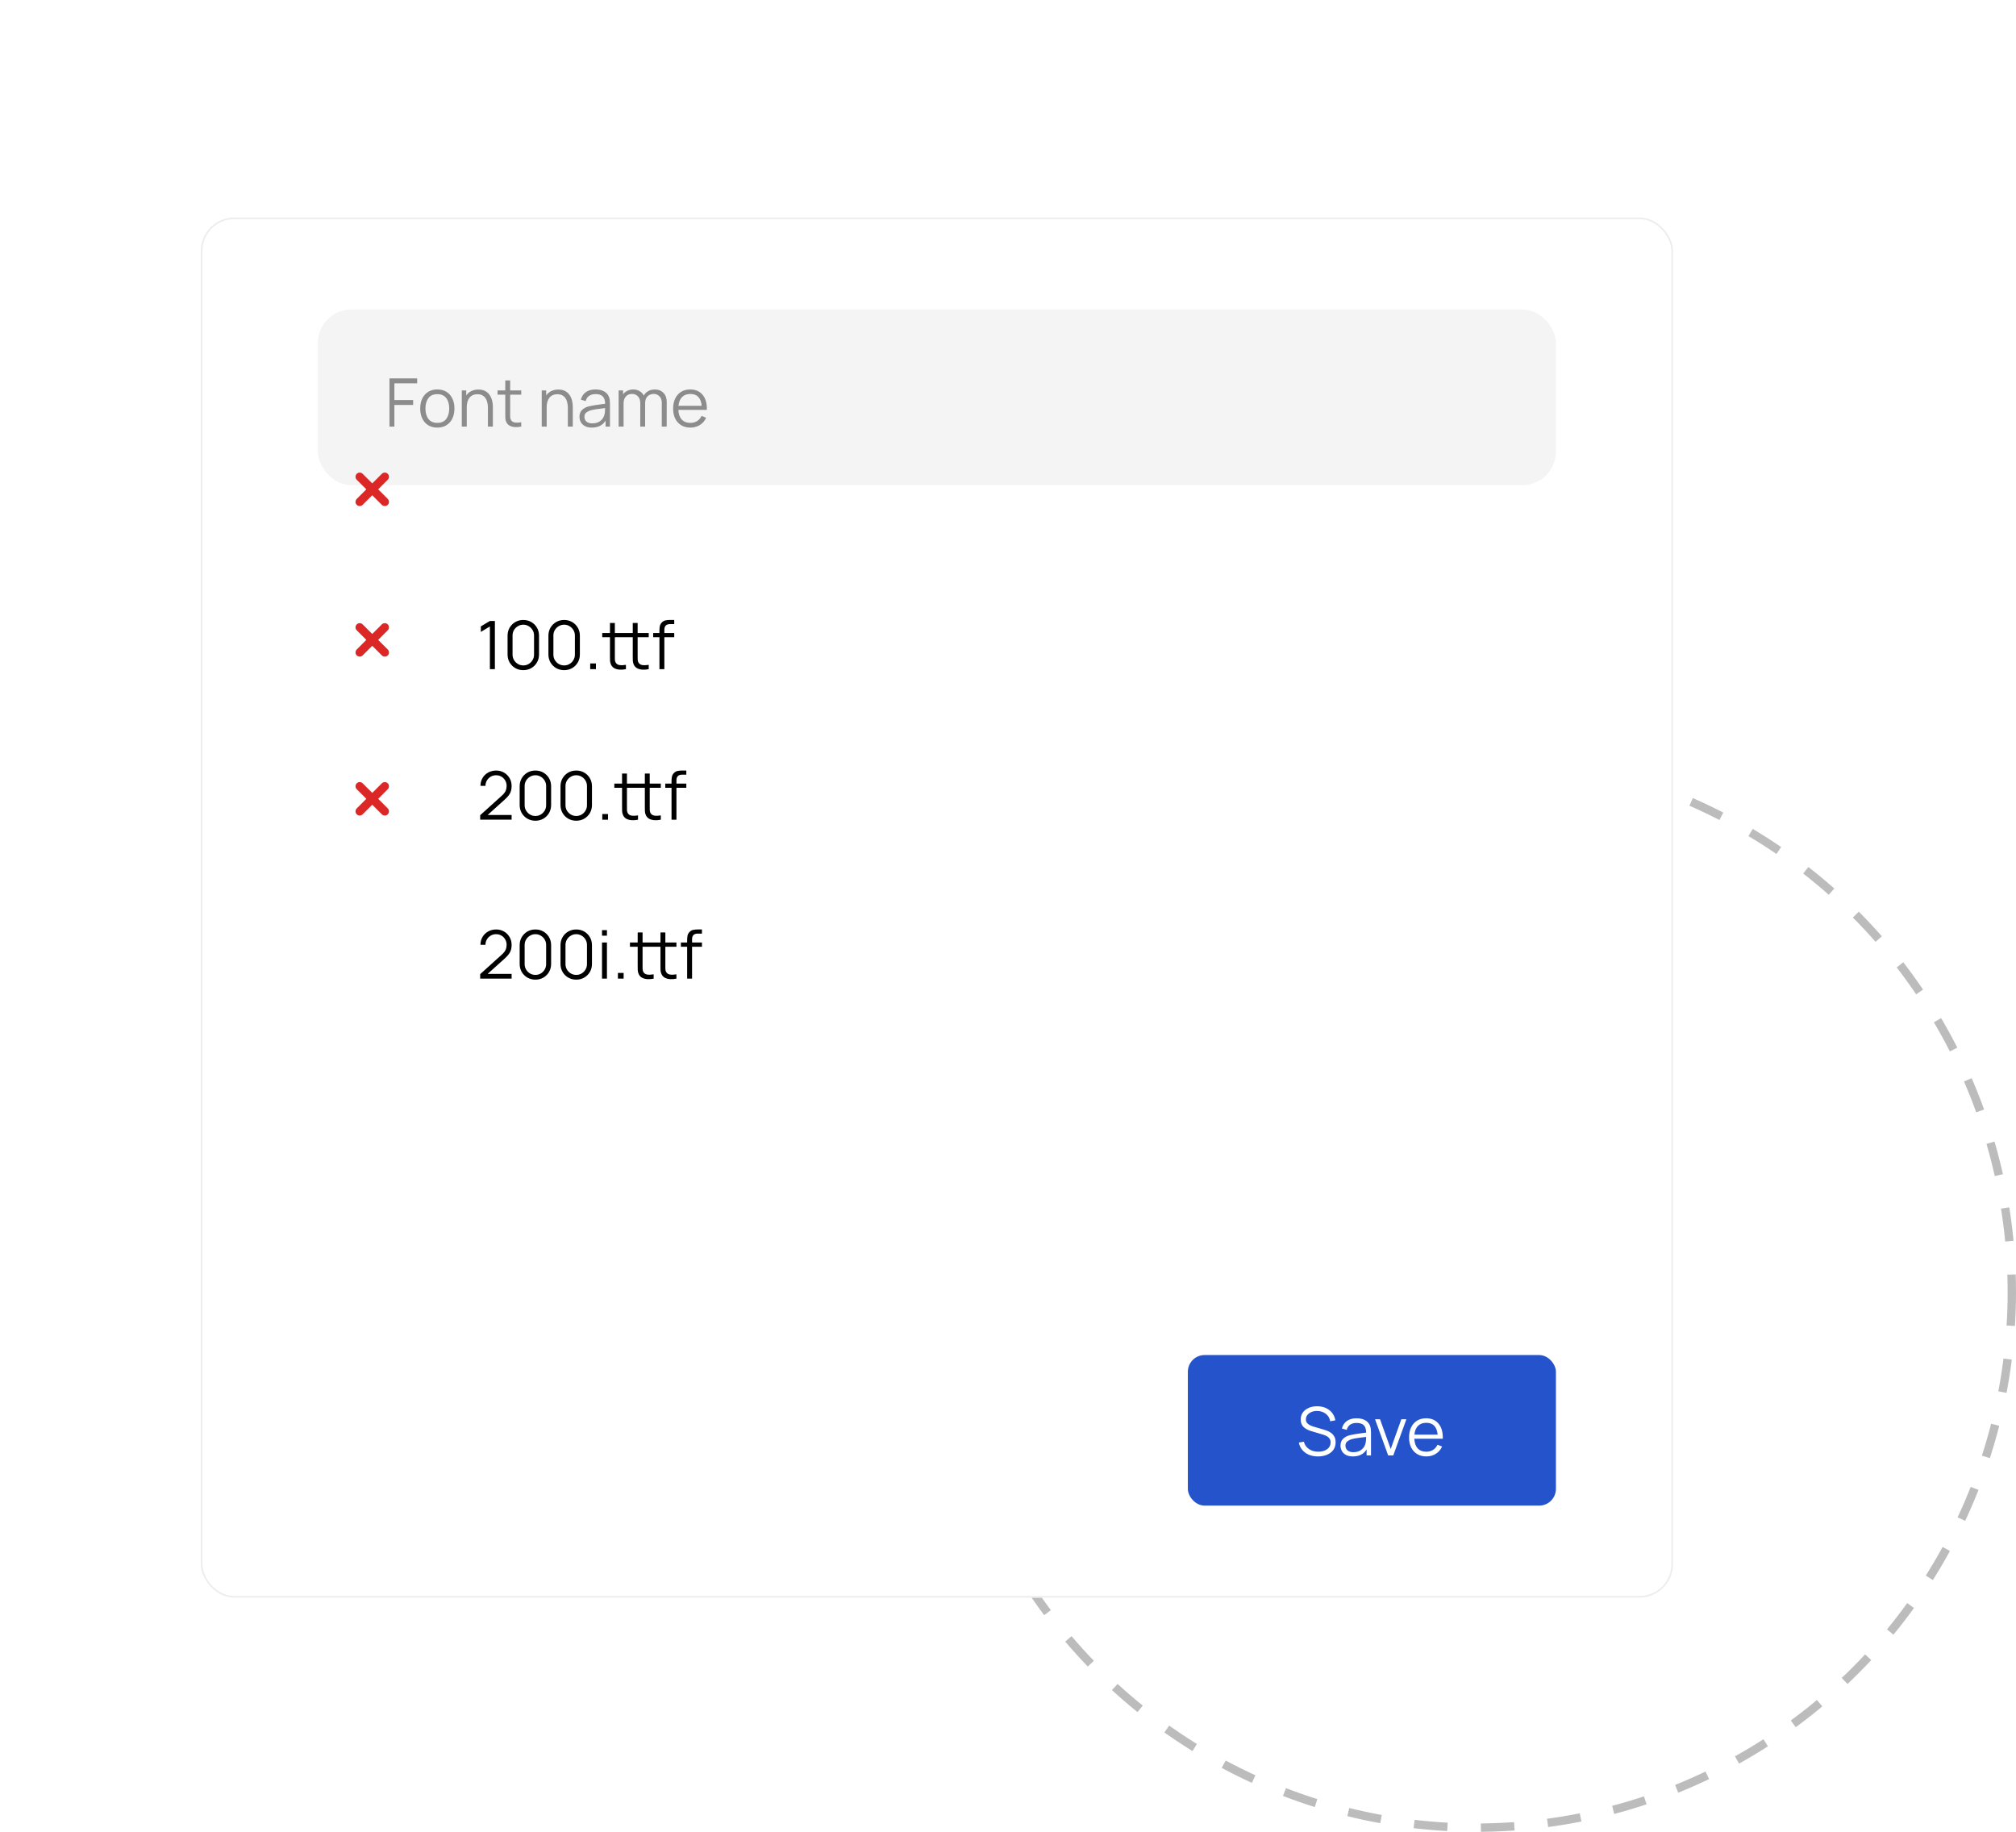 <svg width="241" height="219" viewBox="0 0 241 219" fill="none" xmlns="http://www.w3.org/2000/svg">
<circle cx="176.5" cy="154.5" r="64" stroke="#BCBCBC" stroke-miterlimit="3.869" stroke-dasharray="4 4"/>
<g filter="url(#filter0_ddd)">
<rect x="24" y="8" width="176" height="165" rx="4" fill="white"/>
<rect x="38" y="19" width="148" height="21" rx="4" fill="#464646" fill-opacity="0.06"/>
<path d="M46.56 33H47.148V30.412H49.388V29.828H47.148V27.828H49.868V27.24H46.56V33ZM52.278 33.12C52.705 33.12 53.07 33.024 53.374 32.832C53.681 32.64 53.915 32.373 54.078 32.032C54.243 31.688 54.326 31.289 54.326 30.836C54.326 30.391 54.245 29.997 54.082 29.656C53.922 29.312 53.689 29.044 53.382 28.852C53.078 28.657 52.71 28.56 52.278 28.56C51.857 28.56 51.493 28.656 51.186 28.848C50.882 29.037 50.647 29.303 50.482 29.644C50.317 29.985 50.234 30.383 50.234 30.836C50.234 31.281 50.314 31.676 50.474 32.02C50.637 32.364 50.87 32.633 51.174 32.828C51.481 33.023 51.849 33.12 52.278 33.12ZM52.278 32.556C51.811 32.556 51.458 32.4 51.218 32.088C50.978 31.773 50.858 31.356 50.858 30.836C50.858 30.332 50.974 29.921 51.206 29.604C51.438 29.284 51.795 29.124 52.278 29.124C52.755 29.124 53.111 29.28 53.346 29.592C53.583 29.901 53.702 30.316 53.702 30.836C53.702 31.345 53.585 31.76 53.35 32.08C53.115 32.397 52.758 32.556 52.278 32.556ZM55.204 33H55.796V30.696C55.796 30.208 55.906 29.825 56.124 29.548C56.343 29.271 56.66 29.132 57.076 29.132C57.378 29.132 57.62 29.205 57.804 29.352C57.988 29.496 58.122 29.693 58.204 29.944C58.287 30.195 58.328 30.479 58.328 30.796V33H58.92V30.624C58.92 30.381 58.89 30.139 58.828 29.896C58.77 29.653 58.674 29.432 58.54 29.232C58.407 29.032 58.23 28.872 58.008 28.752C57.787 28.632 57.514 28.572 57.188 28.572C56.879 28.572 56.599 28.632 56.348 28.752C56.1 28.869 55.896 29.045 55.736 29.28V28.68H55.204V33ZM62.31 33V32.484C62.001 32.535 61.741 32.543 61.53 32.508C61.322 32.473 61.17 32.367 61.074 32.188C61.024 32.095 60.996 31.988 60.99 31.868C60.988 31.745 60.986 31.593 60.986 31.412V29.184H62.31V28.68H60.986V27.48H60.402V28.68H59.478V29.184H60.402V31.436C60.402 31.647 60.405 31.835 60.41 32C60.418 32.165 60.461 32.327 60.538 32.484C60.634 32.676 60.774 32.817 60.958 32.908C61.145 32.999 61.356 33.049 61.59 33.06C61.828 33.071 62.068 33.051 62.31 33ZM64.759 33H65.351V30.696C65.351 30.208 65.46 29.825 65.679 29.548C65.898 29.271 66.215 29.132 66.631 29.132C66.933 29.132 67.175 29.205 67.359 29.352C67.543 29.496 67.677 29.693 67.759 29.944C67.842 30.195 67.883 30.479 67.883 30.796V33H68.475V30.624C68.475 30.381 68.445 30.139 68.383 29.896C68.325 29.653 68.228 29.432 68.095 29.232C67.962 29.032 67.784 28.872 67.563 28.752C67.342 28.632 67.069 28.572 66.743 28.572C66.434 28.572 66.154 28.632 65.903 28.752C65.655 28.869 65.451 29.045 65.291 29.28V28.68H64.759V33ZM70.749 33.12C71.504 33.12 72.052 32.841 72.393 32.284V33H72.917V30.316C72.917 30.156 72.909 29.999 72.893 29.844C72.877 29.689 72.843 29.549 72.789 29.424C72.674 29.144 72.478 28.931 72.201 28.784C71.927 28.635 71.592 28.56 71.197 28.56C70.722 28.56 70.336 28.667 70.037 28.88C69.739 29.093 69.538 29.393 69.437 29.78L70.009 29.948C70.092 29.66 70.234 29.449 70.437 29.316C70.642 29.183 70.893 29.116 71.189 29.116C71.6 29.116 71.893 29.212 72.069 29.404C72.245 29.593 72.336 29.883 72.341 30.272C72.149 30.299 71.937 30.327 71.705 30.356C71.476 30.385 71.245 30.419 71.013 30.456C70.781 30.493 70.568 30.536 70.373 30.584C70.05 30.669 69.787 30.812 69.581 31.012C69.376 31.209 69.273 31.485 69.273 31.84C69.273 32.069 69.328 32.281 69.437 32.476C69.546 32.671 69.71 32.827 69.929 32.944C70.15 33.061 70.424 33.12 70.749 33.12ZM70.817 32.612C70.585 32.612 70.398 32.575 70.257 32.5C70.118 32.423 70.017 32.325 69.953 32.208C69.892 32.088 69.861 31.965 69.861 31.84C69.861 31.605 69.94 31.429 70.097 31.312C70.254 31.195 70.425 31.109 70.609 31.056C70.847 30.992 71.123 30.94 71.437 30.9C71.752 30.86 72.05 30.823 72.333 30.788C72.333 30.887 72.329 31 72.321 31.128C72.316 31.253 72.301 31.369 72.277 31.476C72.221 31.801 72.067 32.072 71.813 32.288C71.562 32.504 71.231 32.612 70.817 32.612ZM73.954 33H74.546V30.212C74.546 29.873 74.638 29.603 74.822 29.4C75.006 29.195 75.248 29.092 75.546 29.092C75.845 29.092 76.085 29.192 76.266 29.392C76.45 29.589 76.542 29.86 76.542 30.204L76.538 33H77.118L77.122 30.212C77.122 29.943 77.172 29.727 77.27 29.564C77.372 29.399 77.5 29.279 77.654 29.204C77.809 29.129 77.968 29.092 78.13 29.092C78.416 29.092 78.65 29.188 78.834 29.38C79.021 29.569 79.114 29.831 79.114 30.164L79.11 33H79.698L79.702 30.052C79.702 29.596 79.572 29.235 79.31 28.968C79.052 28.699 78.704 28.564 78.266 28.564C77.978 28.564 77.72 28.629 77.49 28.76C77.261 28.888 77.084 29.065 76.958 29.292C76.841 29.055 76.672 28.875 76.45 28.752C76.232 28.627 75.981 28.564 75.698 28.564C75.442 28.564 75.209 28.616 74.998 28.72C74.788 28.821 74.616 28.96 74.482 29.136V28.68H73.954V33ZM82.536 33.12C82.955 33.12 83.33 33.017 83.66 32.812C83.994 32.607 84.246 32.315 84.416 31.936L83.868 31.724C83.594 32.279 83.142 32.556 82.512 32.556C82.08 32.556 81.742 32.421 81.496 32.152C81.254 31.883 81.12 31.5 81.096 31.004H84.5C84.522 30.241 84.355 29.644 84 29.212C83.648 28.777 83.152 28.56 82.512 28.56C82.096 28.56 81.735 28.653 81.428 28.84C81.124 29.027 80.888 29.292 80.72 29.636C80.552 29.98 80.468 30.388 80.468 30.86C80.468 31.316 80.552 31.713 80.72 32.052C80.891 32.391 81.131 32.653 81.44 32.84C81.752 33.027 82.118 33.12 82.536 33.12ZM82.528 29.1C83.342 29.1 83.794 29.571 83.884 30.512H81.108C81.154 30.056 81.298 29.707 81.54 29.464C81.783 29.221 82.112 29.1 82.528 29.1Z" fill="#464646" fill-opacity="0.6"/>
<path d="M58.564 62H59.16V56.24H58.564L57.48 56.888V57.548L58.564 56.896V62ZM62.557 62.12C62.914 62.12 63.234 62.037 63.517 61.872C63.8 61.707 64.024 61.483 64.189 61.2C64.355 60.915 64.437 60.595 64.437 60.24V58C64.437 57.643 64.355 57.323 64.189 57.04C64.024 56.757 63.8 56.533 63.517 56.368C63.234 56.203 62.914 56.12 62.557 56.12C62.203 56.12 61.883 56.203 61.597 56.368C61.315 56.533 61.09 56.757 60.925 57.04C60.76 57.323 60.677 57.643 60.677 58V60.24C60.677 60.595 60.76 60.915 60.925 61.2C61.09 61.483 61.315 61.707 61.597 61.872C61.883 62.037 62.203 62.12 62.557 62.12ZM62.557 61.552C62.322 61.552 62.108 61.495 61.913 61.38C61.718 61.263 61.562 61.107 61.445 60.912C61.331 60.717 61.273 60.503 61.273 60.268V57.972C61.273 57.735 61.331 57.519 61.445 57.324C61.562 57.129 61.718 56.975 61.913 56.86C62.108 56.743 62.322 56.684 62.557 56.684C62.794 56.684 63.009 56.743 63.201 56.86C63.396 56.975 63.55 57.129 63.665 57.324C63.782 57.519 63.841 57.735 63.841 57.972V60.268C63.841 60.503 63.782 60.717 63.665 60.912C63.55 61.107 63.396 61.263 63.201 61.38C63.009 61.495 62.794 61.552 62.557 61.552ZM67.44 62.12C67.797 62.12 68.117 62.037 68.4 61.872C68.683 61.707 68.907 61.483 69.072 61.2C69.237 60.915 69.32 60.595 69.32 60.24V58C69.32 57.643 69.237 57.323 69.072 57.04C68.907 56.757 68.683 56.533 68.4 56.368C68.117 56.203 67.797 56.12 67.44 56.12C67.085 56.12 66.765 56.203 66.48 56.368C66.197 56.533 65.973 56.757 65.808 57.04C65.643 57.323 65.56 57.643 65.56 58V60.24C65.56 60.595 65.643 60.915 65.808 61.2C65.973 61.483 66.197 61.707 66.48 61.872C66.765 62.037 67.085 62.12 67.44 62.12ZM67.44 61.552C67.205 61.552 66.991 61.495 66.796 61.38C66.601 61.263 66.445 61.107 66.328 60.912C66.213 60.717 66.156 60.503 66.156 60.268V57.972C66.156 57.735 66.213 57.519 66.328 57.324C66.445 57.129 66.601 56.975 66.796 56.86C66.991 56.743 67.205 56.684 67.44 56.684C67.677 56.684 67.892 56.743 68.084 56.86C68.279 56.975 68.433 57.129 68.548 57.324C68.665 57.519 68.724 57.735 68.724 57.972V60.268C68.724 60.503 68.665 60.717 68.548 60.912C68.433 61.107 68.279 61.263 68.084 61.38C67.892 61.495 67.677 61.552 67.44 61.552ZM70.555 62H71.239V61.316H70.555V62ZM74.826 62V61.484C74.517 61.535 74.257 61.543 74.046 61.508C73.838 61.473 73.686 61.367 73.59 61.188C73.539 61.095 73.511 60.988 73.506 60.868C73.503 60.745 73.502 60.593 73.502 60.412V58.184H74.826V57.68H73.502V56.48H72.918V57.68H71.994V58.184H72.918V60.436C72.918 60.647 72.921 60.835 72.926 61C72.934 61.165 72.977 61.327 73.054 61.484C73.15 61.676 73.29 61.817 73.474 61.908C73.661 61.999 73.871 62.049 74.106 62.06C74.343 62.071 74.583 62.051 74.826 62ZM77.55 62V61.484C77.241 61.535 76.981 61.543 76.77 61.508C76.562 61.473 76.41 61.367 76.314 61.188C76.263 61.095 76.235 60.988 76.23 60.868C76.227 60.745 76.226 60.593 76.226 60.412V58.184H77.55V57.68H76.226V56.48H75.642V57.68H74.718V58.184H75.642V60.436C75.642 60.647 75.645 60.835 75.65 61C75.658 61.165 75.701 61.327 75.778 61.484C75.874 61.676 76.014 61.817 76.198 61.908C76.385 61.999 76.595 62.049 76.83 62.06C77.067 62.071 77.307 62.051 77.55 62ZM78.832 62H79.42V58.184H80.6V57.68H79.42V57.296C79.42 56.843 79.642 56.616 80.088 56.616H80.6V56.12H80.048C79.882 56.12 79.716 56.137 79.548 56.172C79.38 56.207 79.23 56.295 79.1 56.436C78.982 56.564 78.908 56.709 78.876 56.872C78.846 57.032 78.832 57.195 78.832 57.36V57.68H78.084V58.184H78.832V62Z" fill="black"/>
<path d="M57.4 79.996H61.16V79.432H58.296L60.344 77.584C60.624 77.333 60.829 77.091 60.96 76.856C61.093 76.621 61.16 76.323 61.16 75.96C61.16 75.616 61.079 75.305 60.916 75.028C60.756 74.751 60.536 74.531 60.256 74.368C59.979 74.203 59.665 74.12 59.316 74.12C58.961 74.12 58.641 74.2 58.356 74.36C58.073 74.517 57.849 74.735 57.684 75.012C57.519 75.287 57.436 75.6 57.436 75.952H58.036C58.033 75.725 58.087 75.516 58.196 75.324C58.308 75.132 58.46 74.977 58.652 74.86C58.844 74.743 59.063 74.684 59.308 74.684C59.545 74.684 59.759 74.741 59.948 74.856C60.137 74.968 60.287 75.12 60.396 75.312C60.508 75.504 60.564 75.719 60.564 75.956C60.564 76.156 60.527 76.348 60.452 76.532C60.377 76.716 60.229 76.908 60.008 77.108L57.404 79.46L57.4 79.996ZM64.002 80.12C64.36 80.12 64.68 80.037 64.963 79.872C65.245 79.707 65.469 79.483 65.635 79.2C65.8 78.915 65.882 78.595 65.882 78.24V76C65.882 75.643 65.8 75.323 65.635 75.04C65.469 74.757 65.245 74.533 64.963 74.368C64.68 74.203 64.36 74.12 64.002 74.12C63.648 74.12 63.328 74.203 63.042 74.368C62.76 74.533 62.536 74.757 62.37 75.04C62.205 75.323 62.123 75.643 62.123 76V78.24C62.123 78.595 62.205 78.915 62.37 79.2C62.536 79.483 62.76 79.707 63.042 79.872C63.328 80.037 63.648 80.12 64.002 80.12ZM64.002 79.552C63.768 79.552 63.553 79.495 63.358 79.38C63.164 79.263 63.008 79.107 62.891 78.912C62.776 78.717 62.718 78.503 62.718 78.268V75.972C62.718 75.735 62.776 75.519 62.891 75.324C63.008 75.129 63.164 74.975 63.358 74.86C63.553 74.743 63.768 74.684 64.002 74.684C64.24 74.684 64.454 74.743 64.647 74.86C64.841 74.975 64.996 75.129 65.111 75.324C65.228 75.519 65.287 75.735 65.287 75.972V78.268C65.287 78.503 65.228 78.717 65.111 78.912C64.996 79.107 64.841 79.263 64.647 79.38C64.454 79.495 64.24 79.552 64.002 79.552ZM68.885 80.12C69.243 80.12 69.563 80.037 69.845 79.872C70.128 79.707 70.352 79.483 70.517 79.2C70.683 78.915 70.765 78.595 70.765 78.24V76C70.765 75.643 70.683 75.323 70.517 75.04C70.352 74.757 70.128 74.533 69.845 74.368C69.563 74.203 69.243 74.12 68.885 74.12C68.531 74.12 68.211 74.203 67.925 74.368C67.643 74.533 67.419 74.757 67.253 75.04C67.088 75.323 67.005 75.643 67.005 76V78.24C67.005 78.595 67.088 78.915 67.253 79.2C67.419 79.483 67.643 79.707 67.925 79.872C68.211 80.037 68.531 80.12 68.885 80.12ZM68.885 79.552C68.651 79.552 68.436 79.495 68.241 79.38C68.047 79.263 67.891 79.107 67.773 78.912C67.659 78.717 67.601 78.503 67.601 78.268V75.972C67.601 75.735 67.659 75.519 67.773 75.324C67.891 75.129 68.047 74.975 68.241 74.86C68.436 74.743 68.651 74.684 68.885 74.684C69.123 74.684 69.337 74.743 69.529 74.86C69.724 74.975 69.879 75.129 69.993 75.324C70.111 75.519 70.169 75.735 70.169 75.972V78.268C70.169 78.503 70.111 78.717 69.993 78.912C69.879 79.107 69.724 79.263 69.529 79.38C69.337 79.495 69.123 79.552 68.885 79.552ZM72 80H72.684V79.316H72V80ZM76.271 80V79.484C75.962 79.535 75.702 79.543 75.491 79.508C75.283 79.473 75.131 79.367 75.035 79.188C74.985 79.095 74.957 78.988 74.951 78.868C74.949 78.745 74.947 78.593 74.947 78.412V76.184H76.271V75.68H74.947V74.48H74.363V75.68H73.439V76.184H74.363V78.436C74.363 78.647 74.366 78.835 74.371 79C74.379 79.165 74.422 79.327 74.499 79.484C74.595 79.676 74.735 79.817 74.919 79.908C75.106 79.999 75.317 80.049 75.551 80.06C75.789 80.071 76.029 80.051 76.271 80ZM78.995 80V79.484C78.686 79.535 78.426 79.543 78.215 79.508C78.007 79.473 77.855 79.367 77.759 79.188C77.709 79.095 77.681 78.988 77.675 78.868C77.673 78.745 77.671 78.593 77.671 78.412V76.184H78.995V75.68H77.671V74.48H77.087V75.68H76.163V76.184H77.087V78.436C77.087 78.647 77.09 78.835 77.095 79C77.103 79.165 77.146 79.327 77.223 79.484C77.319 79.676 77.459 79.817 77.643 79.908C77.83 79.999 78.041 80.049 78.275 80.06C78.513 80.071 78.753 80.051 78.995 80ZM80.277 80H80.865V76.184H82.045V75.68H80.865V75.296C80.865 74.843 81.088 74.616 81.533 74.616H82.045V74.12H81.493C81.328 74.12 81.161 74.137 80.993 74.172C80.825 74.207 80.676 74.295 80.545 74.436C80.428 74.564 80.353 74.709 80.321 74.872C80.292 75.032 80.277 75.195 80.277 75.36V75.68H79.529V76.184H80.277V80Z" fill="black"/>
<path d="M57.4 98.996H61.16V98.432H58.296L60.344 96.584C60.624 96.333 60.829 96.091 60.96 95.856C61.093 95.621 61.16 95.323 61.16 94.96C61.16 94.616 61.079 94.305 60.916 94.028C60.756 93.751 60.536 93.531 60.256 93.368C59.979 93.203 59.665 93.12 59.316 93.12C58.961 93.12 58.641 93.2 58.356 93.36C58.073 93.517 57.849 93.735 57.684 94.012C57.519 94.287 57.436 94.6 57.436 94.952H58.036C58.033 94.725 58.087 94.516 58.196 94.324C58.308 94.132 58.46 93.977 58.652 93.86C58.844 93.743 59.063 93.684 59.308 93.684C59.545 93.684 59.759 93.741 59.948 93.856C60.137 93.968 60.287 94.12 60.396 94.312C60.508 94.504 60.564 94.719 60.564 94.956C60.564 95.156 60.527 95.348 60.452 95.532C60.377 95.716 60.229 95.908 60.008 96.108L57.404 98.46L57.4 98.996ZM64.002 99.12C64.36 99.12 64.68 99.037 64.963 98.872C65.245 98.707 65.469 98.483 65.635 98.2C65.8 97.915 65.882 97.595 65.882 97.24V95C65.882 94.643 65.8 94.323 65.635 94.04C65.469 93.757 65.245 93.533 64.963 93.368C64.68 93.203 64.36 93.12 64.002 93.12C63.648 93.12 63.328 93.203 63.042 93.368C62.76 93.533 62.536 93.757 62.37 94.04C62.205 94.323 62.123 94.643 62.123 95V97.24C62.123 97.595 62.205 97.915 62.37 98.2C62.536 98.483 62.76 98.707 63.042 98.872C63.328 99.037 63.648 99.12 64.002 99.12ZM64.002 98.552C63.768 98.552 63.553 98.495 63.358 98.38C63.164 98.263 63.008 98.107 62.891 97.912C62.776 97.717 62.718 97.503 62.718 97.268V94.972C62.718 94.735 62.776 94.519 62.891 94.324C63.008 94.129 63.164 93.975 63.358 93.86C63.553 93.743 63.768 93.684 64.002 93.684C64.24 93.684 64.454 93.743 64.647 93.86C64.841 93.975 64.996 94.129 65.111 94.324C65.228 94.519 65.287 94.735 65.287 94.972V97.268C65.287 97.503 65.228 97.717 65.111 97.912C64.996 98.107 64.841 98.263 64.647 98.38C64.454 98.495 64.24 98.552 64.002 98.552ZM68.885 99.12C69.243 99.12 69.563 99.037 69.845 98.872C70.128 98.707 70.352 98.483 70.517 98.2C70.683 97.915 70.765 97.595 70.765 97.24V95C70.765 94.643 70.683 94.323 70.517 94.04C70.352 93.757 70.128 93.533 69.845 93.368C69.563 93.203 69.243 93.12 68.885 93.12C68.531 93.12 68.211 93.203 67.925 93.368C67.643 93.533 67.419 93.757 67.253 94.04C67.088 94.323 67.005 94.643 67.005 95V97.24C67.005 97.595 67.088 97.915 67.253 98.2C67.419 98.483 67.643 98.707 67.925 98.872C68.211 99.037 68.531 99.12 68.885 99.12ZM68.885 98.552C68.651 98.552 68.436 98.495 68.241 98.38C68.047 98.263 67.891 98.107 67.773 97.912C67.659 97.717 67.601 97.503 67.601 97.268V94.972C67.601 94.735 67.659 94.519 67.773 94.324C67.891 94.129 68.047 93.975 68.241 93.86C68.436 93.743 68.651 93.684 68.885 93.684C69.123 93.684 69.337 93.743 69.529 93.86C69.724 93.975 69.879 94.129 69.993 94.324C70.111 94.519 70.169 94.735 70.169 94.972V97.268C70.169 97.503 70.111 97.717 69.993 97.912C69.879 98.107 69.724 98.263 69.529 98.38C69.337 98.495 69.123 98.552 68.885 98.552ZM71.968 93.86H72.556V93.2H71.968V93.86ZM71.968 99H72.556V94.68H71.968V99ZM73.867 99H74.551V98.316H73.867V99ZM78.139 99V98.484C77.829 98.535 77.569 98.543 77.359 98.508C77.151 98.473 76.999 98.367 76.903 98.188C76.852 98.095 76.824 97.988 76.819 97.868C76.816 97.745 76.815 97.593 76.815 97.412V95.184H78.139V94.68H76.815V93.48H76.231V94.68H75.307V95.184H76.231V97.436C76.231 97.647 76.233 97.835 76.239 98C76.247 98.165 76.289 98.327 76.367 98.484C76.463 98.676 76.603 98.817 76.787 98.908C76.973 98.999 77.184 99.049 77.419 99.06C77.656 99.071 77.896 99.051 78.139 99ZM80.863 99V98.484C80.553 98.535 80.293 98.543 80.083 98.508C79.875 98.473 79.723 98.367 79.627 98.188C79.576 98.095 79.548 97.988 79.543 97.868C79.54 97.745 79.539 97.593 79.539 97.412V95.184H80.863V94.68H79.539V93.48H78.955V94.68H78.031V95.184H78.955V97.436C78.955 97.647 78.957 97.835 78.963 98C78.971 98.165 79.013 98.327 79.091 98.484C79.187 98.676 79.327 98.817 79.511 98.908C79.697 98.999 79.908 99.049 80.143 99.06C80.38 99.071 80.62 99.051 80.863 99ZM82.144 99H82.732V95.184H83.912V94.68H82.732V94.296C82.732 93.843 82.955 93.616 83.4 93.616H83.912V93.12H83.36C83.195 93.12 83.028 93.137 82.86 93.172C82.692 93.207 82.543 93.295 82.412 93.436C82.295 93.564 82.22 93.709 82.188 93.872C82.159 94.032 82.144 94.195 82.144 94.36V94.68H81.396V95.184H82.144V99Z" fill="black"/>
<rect x="142" y="144" width="44" height="18" rx="2" fill="#2453CC"/>
<path d="M157.56 156.12C157.963 156.12 158.321 156.053 158.636 155.92C158.953 155.787 159.204 155.595 159.388 155.344C159.572 155.091 159.664 154.785 159.664 154.428C159.664 154.156 159.613 153.931 159.512 153.752C159.413 153.571 159.288 153.425 159.136 153.316C158.987 153.204 158.833 153.119 158.676 153.06C158.519 152.999 158.381 152.952 158.264 152.92L157.136 152.588C156.987 152.545 156.832 152.491 156.672 152.424C156.515 152.357 156.381 152.265 156.272 152.148C156.165 152.031 156.112 151.875 156.112 151.68C156.112 151.488 156.171 151.317 156.288 151.168C156.405 151.016 156.565 150.897 156.768 150.812C156.971 150.724 157.2 150.681 157.456 150.684C157.859 150.687 158.204 150.8 158.492 151.024C158.783 151.245 158.957 151.543 159.016 151.916L159.632 151.804C159.539 151.287 159.297 150.879 158.908 150.58C158.519 150.279 158.036 150.127 157.46 150.124C157.081 150.121 156.744 150.185 156.448 150.316C156.152 150.444 155.919 150.627 155.748 150.864C155.577 151.099 155.492 151.379 155.492 151.704C155.492 152.091 155.608 152.392 155.84 152.608C156.075 152.821 156.368 152.98 156.72 153.084L158.18 153.52C158.313 153.56 158.448 153.615 158.584 153.684C158.72 153.753 158.833 153.849 158.924 153.972C159.017 154.095 159.064 154.255 159.064 154.452C159.064 154.679 159 154.875 158.872 155.04C158.744 155.205 158.568 155.333 158.344 155.424C158.123 155.512 157.869 155.556 157.584 155.556C157.155 155.556 156.785 155.451 156.476 155.24C156.167 155.027 155.964 154.733 155.868 154.36L155.268 154.46C155.335 154.801 155.472 155.096 155.68 155.344C155.888 155.592 156.152 155.784 156.472 155.92C156.795 156.053 157.157 156.12 157.56 156.12ZM161.726 156.12C162.48 156.12 163.028 155.841 163.37 155.284V156H163.894V153.316C163.894 153.156 163.886 152.999 163.87 152.844C163.854 152.689 163.819 152.549 163.766 152.424C163.651 152.144 163.455 151.931 163.178 151.784C162.903 151.635 162.568 151.56 162.174 151.56C161.699 151.56 161.312 151.667 161.014 151.88C160.715 152.093 160.515 152.393 160.414 152.78L160.986 152.948C161.068 152.66 161.211 152.449 161.414 152.316C161.619 152.183 161.87 152.116 162.166 152.116C162.576 152.116 162.87 152.212 163.046 152.404C163.222 152.593 163.312 152.883 163.318 153.272C163.126 153.299 162.914 153.327 162.682 153.356C162.452 153.385 162.222 153.419 161.99 153.456C161.758 153.493 161.544 153.536 161.35 153.584C161.027 153.669 160.763 153.812 160.558 154.012C160.352 154.209 160.25 154.485 160.25 154.84C160.25 155.069 160.304 155.281 160.414 155.476C160.523 155.671 160.687 155.827 160.906 155.944C161.127 156.061 161.4 156.12 161.726 156.12ZM161.794 155.612C161.562 155.612 161.375 155.575 161.234 155.5C161.095 155.423 160.994 155.325 160.93 155.208C160.868 155.088 160.838 154.965 160.838 154.84C160.838 154.605 160.916 154.429 161.074 154.312C161.231 154.195 161.402 154.109 161.586 154.056C161.823 153.992 162.099 153.94 162.414 153.9C162.728 153.86 163.027 153.823 163.31 153.788C163.31 153.887 163.306 154 163.298 154.128C163.292 154.253 163.278 154.369 163.254 154.476C163.198 154.801 163.043 155.072 162.79 155.288C162.539 155.504 162.207 155.612 161.794 155.612ZM165.947 156H166.555L168.123 151.68H167.519L166.251 155.232L164.975 151.68H164.379L165.947 156ZM170.513 156.12C170.932 156.12 171.306 156.017 171.637 155.812C171.97 155.607 172.222 155.315 172.393 154.936L171.845 154.724C171.57 155.279 171.118 155.556 170.489 155.556C170.057 155.556 169.718 155.421 169.473 155.152C169.23 154.883 169.097 154.5 169.073 154.004H172.477C172.498 153.241 172.332 152.644 171.977 152.212C171.625 151.777 171.129 151.56 170.489 151.56C170.073 151.56 169.712 151.653 169.405 151.84C169.101 152.027 168.865 152.292 168.697 152.636C168.529 152.98 168.445 153.388 168.445 153.86C168.445 154.316 168.529 154.713 168.697 155.052C168.868 155.391 169.108 155.653 169.417 155.84C169.729 156.027 170.094 156.12 170.513 156.12ZM170.505 152.1C171.318 152.1 171.77 152.571 171.861 153.512H169.085C169.13 153.056 169.274 152.707 169.517 152.464C169.76 152.221 170.089 152.1 170.505 152.1Z" fill="white"/>
<rect x="24.1" y="8.1" width="175.8" height="164.8" rx="3.9" stroke="#EDEDED" stroke-width="0.2"/>
</g>
<path d="M46 57L43 60" stroke="#DC2727" stroke-linecap="round" stroke-linejoin="round"/>
<path d="M43 57L46 60" stroke="#DC2727" stroke-linecap="round" stroke-linejoin="round"/>
<path d="M46 75L43 78" stroke="#DC2727" stroke-linecap="round" stroke-linejoin="round"/>
<path d="M43 75L46 78" stroke="#DC2727" stroke-linecap="round" stroke-linejoin="round"/>
<path d="M46 94L43 97" stroke="#DC2727" stroke-linecap="round" stroke-linejoin="round"/>
<path d="M43 94L46 97" stroke="#DC2727" stroke-linecap="round" stroke-linejoin="round"/>
<defs>
<filter id="filter0_ddd" x="0" y="0" width="224" height="213" filterUnits="userSpaceOnUse" color-interpolation-filters="sRGB">
<feFlood flood-opacity="0" result="BackgroundImageFix"/>
<feColorMatrix in="SourceAlpha" type="matrix" values="0 0 0 0 0 0 0 0 0 0 0 0 0 0 0 0 0 0 127 0"/>
<feOffset/>
<feGaussianBlur stdDeviation="0.5"/>
<feColorMatrix type="matrix" values="0 0 0 0 0 0 0 0 0 0 0 0 0 0 0 0 0 0 0.04 0"/>
<feBlend mode="normal" in2="BackgroundImageFix" result="effect1_dropShadow"/>
<feColorMatrix in="SourceAlpha" type="matrix" values="0 0 0 0 0 0 0 0 0 0 0 0 0 0 0 0 0 0 127 0"/>
<feOffset dy="2"/>
<feGaussianBlur stdDeviation="3"/>
<feColorMatrix type="matrix" values="0 0 0 0 0 0 0 0 0 0 0 0 0 0 0 0 0 0 0.04 0"/>
<feBlend mode="normal" in2="effect1_dropShadow" result="effect2_dropShadow"/>
<feColorMatrix in="SourceAlpha" type="matrix" values="0 0 0 0 0 0 0 0 0 0 0 0 0 0 0 0 0 0 127 0"/>
<feOffset dy="16"/>
<feGaussianBlur stdDeviation="12"/>
<feColorMatrix type="matrix" values="0 0 0 0 0 0 0 0 0 0 0 0 0 0 0 0 0 0 0.06 0"/>
<feBlend mode="normal" in2="effect2_dropShadow" result="effect3_dropShadow"/>
<feBlend mode="normal" in="SourceGraphic" in2="effect3_dropShadow" result="shape"/>
</filter>
</defs>
</svg>
